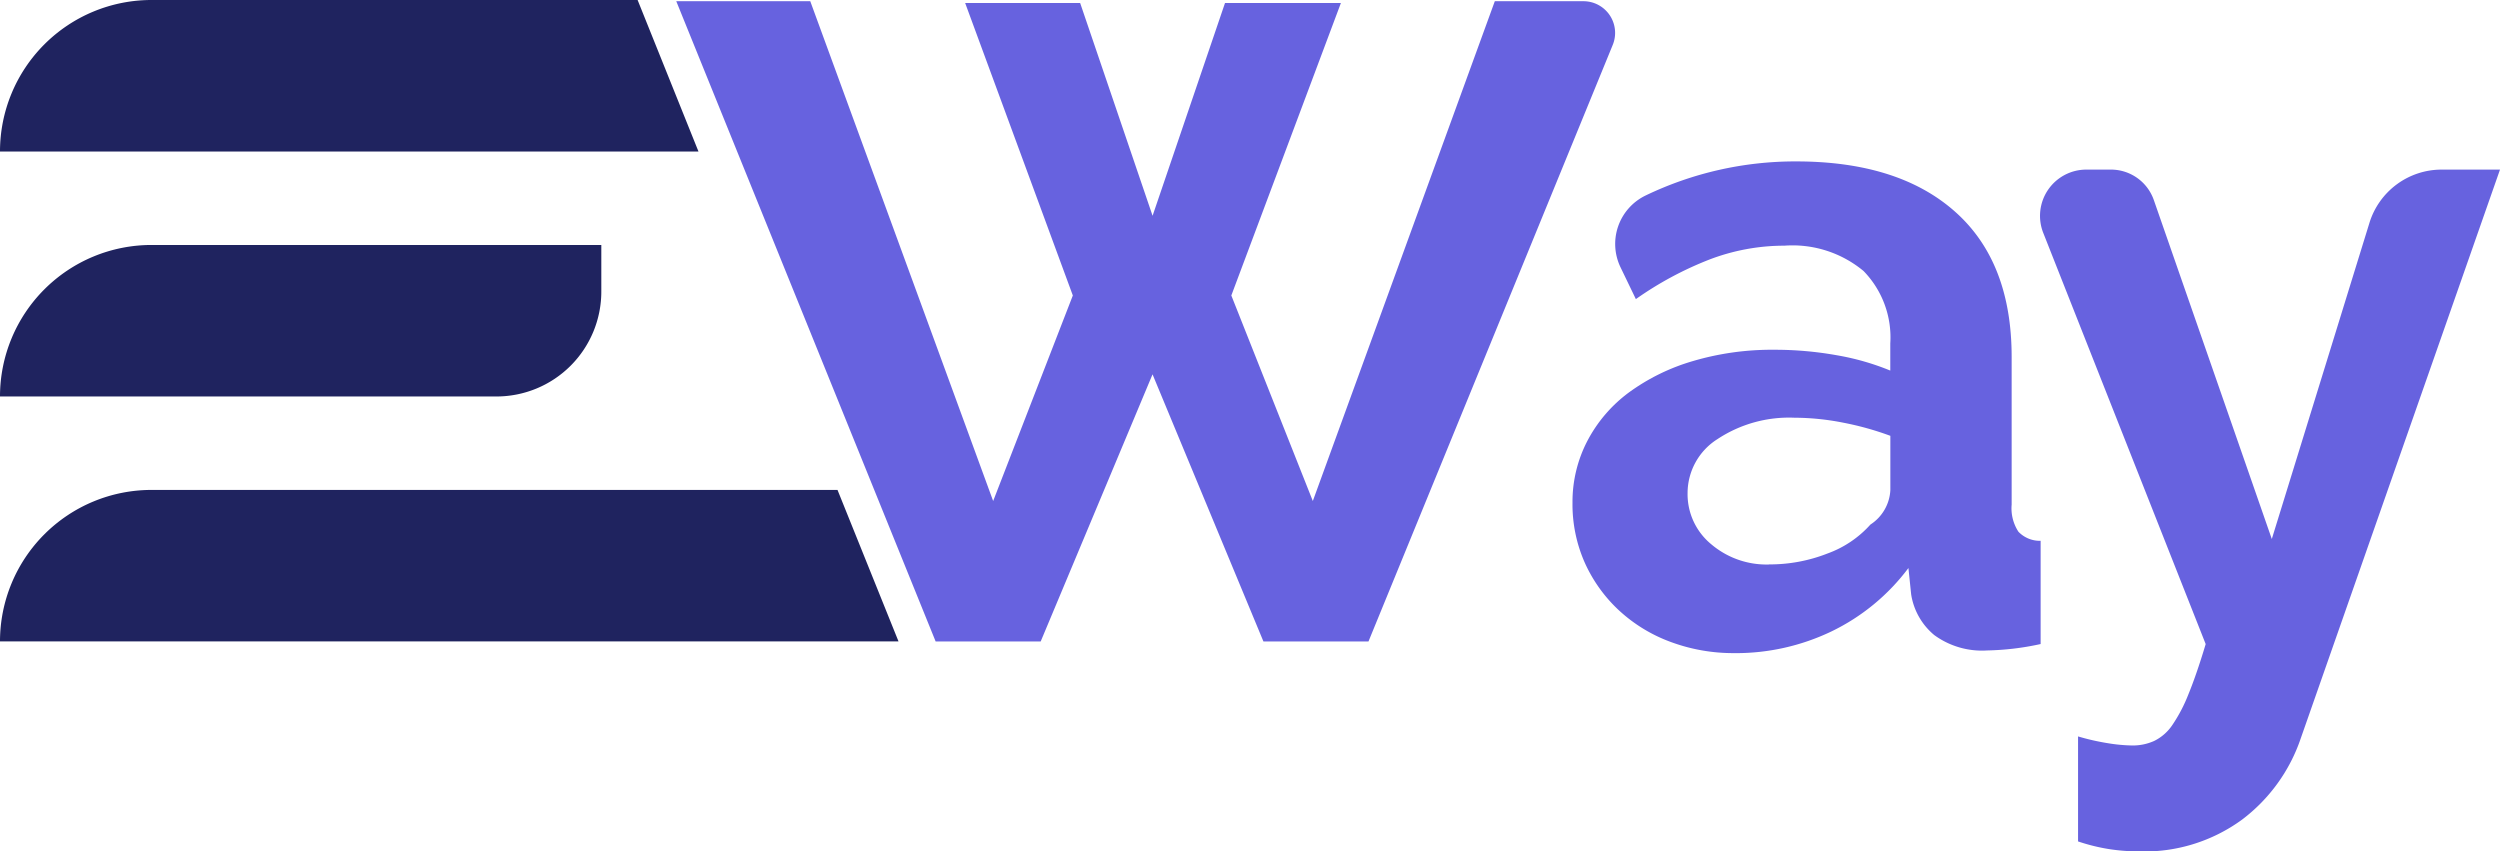 <svg xmlns="http://www.w3.org/2000/svg" width="116.981" height="39.84" viewBox="0 0 116.981 39.84"><path d="M161.514,966.107H128.831a7.089,7.089,0,0,1,7.089-7.089h22.746Z" transform="translate(-128.831 -959.018)" fill="#1f235f"/><path d="M170.875,1014.434H128.831a7.089,7.089,0,0,1,7.089-7.089h32.1Z" transform="translate(-128.831 -984.42)" fill="#1f235f"/><path d="M152.059,990.271H128.831a7.089,7.089,0,0,1,7.089-7.089h21.048v2.18a4.909,4.909,0,0,1-4.909,4.909" transform="translate(-128.831 -971.719)" fill="#1f235f"/><path d="M209.057,959.221h5.381l3.389,9.956,3.389-9.956h5.423l-5.127,13.685,3.813,9.618,8.516-23.387h4.147a1.482,1.482,0,0,1,1.371,2.044l-11.43,27.915h-4.915l-5.189-12.5-5.234,12.5h-4.915l-12.137-29.959h6.27l8.558,23.387,3.728-9.618Z" transform="translate(-163.895 -959.08)" fill="#6762df"/><path d="M291.524,997.95a8.426,8.426,0,0,1-3.009-.53,7.228,7.228,0,0,1-2.415-1.483,6.9,6.9,0,0,1-1.589-2.224,6.737,6.737,0,0,1-.572-2.8,6.158,6.158,0,0,1,.7-2.9,6.648,6.648,0,0,1,1.949-2.267,9.67,9.67,0,0,1,2.987-1.462,13.043,13.043,0,0,1,3.813-.529,16.449,16.449,0,0,1,2.9.254,11.863,11.863,0,0,1,2.521.72V983.46a4.454,4.454,0,0,0-1.25-3.389,5.2,5.2,0,0,0-3.707-1.186,9.814,9.814,0,0,0-3.474.636,16.114,16.114,0,0,0-3.474,1.864l-.713-1.479a2.517,2.517,0,0,1,1.158-3.364,16.148,16.148,0,0,1,7.055-1.6q4.787,0,7.436,2.352t2.648,6.8V991a2,2,0,0,0,.318,1.271,1.391,1.391,0,0,0,1.038.424v4.83a12.684,12.684,0,0,1-2.5.3,3.785,3.785,0,0,1-2.479-.721,3.091,3.091,0,0,1-1.08-1.907l-.127-1.229a9.826,9.826,0,0,1-3.6,2.966,10.341,10.341,0,0,1-4.533,1.017m1.61-4.152a7.393,7.393,0,0,0,2.732-.509,4.959,4.959,0,0,0,2.013-1.356,2.04,2.04,0,0,0,.932-1.61v-2.542a13.9,13.9,0,0,0-2.2-.614,11.893,11.893,0,0,0-2.288-.233,6.069,6.069,0,0,0-3.6,1,2.991,2.991,0,0,0-1.4,2.521,3.033,3.033,0,0,0,1.1,2.394,4,4,0,0,0,2.712.953" transform="translate(-210.358 -967.389)" fill="#6762df"/><path d="M331.834,1002.271a10.969,10.969,0,0,0,1.4.318,7.669,7.669,0,0,0,1.144.106,2.434,2.434,0,0,0,1.017-.212,2.185,2.185,0,0,0,.848-.741,7.271,7.271,0,0,0,.763-1.462q.381-.933.8-2.33l-7.6-19.24a2.166,2.166,0,0,1,2.015-2.962h1.152a2.124,2.124,0,0,1,2.007,1.426l5.52,15.86,4.569-14.794a3.535,3.535,0,0,1,3.378-2.492h2.731l-9.321,26.607a7.958,7.958,0,0,1-2.754,3.813,7.748,7.748,0,0,1-4.83,1.483,9.223,9.223,0,0,1-1.377-.106,8.818,8.818,0,0,1-1.462-.361Z" transform="translate(-234.597 -967.812)" fill="#6762df"/></svg>